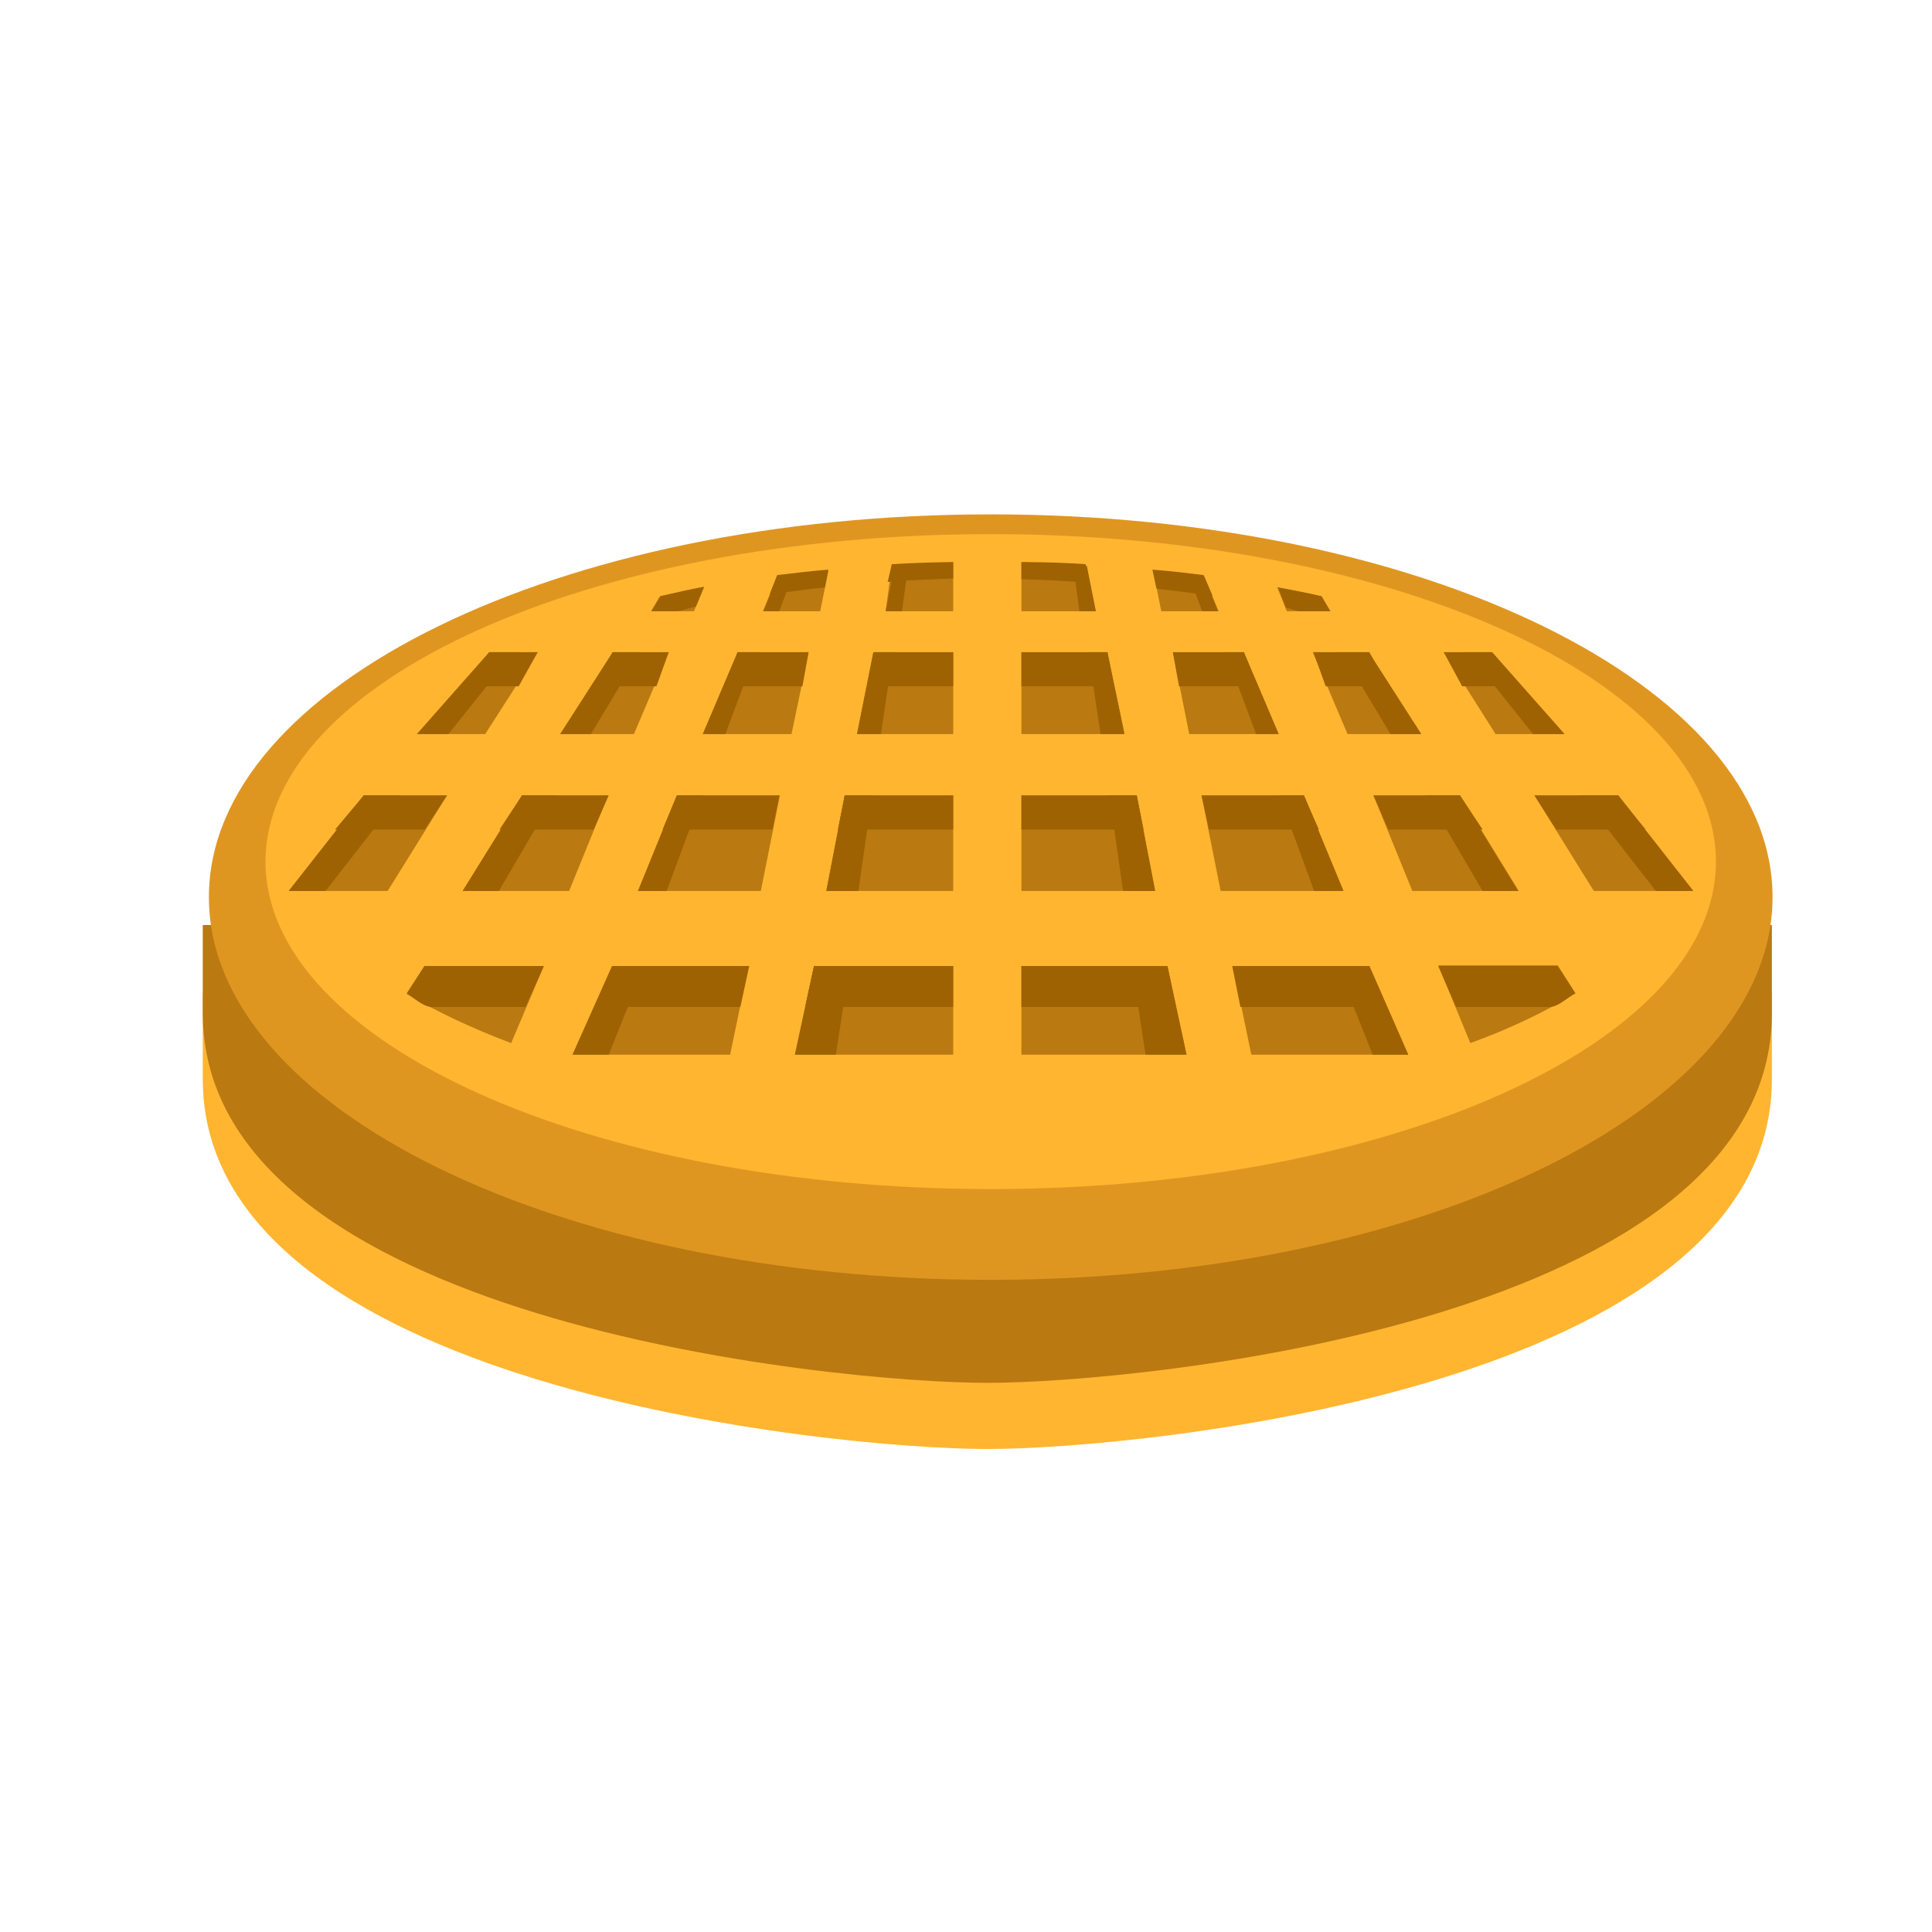 <?xml version="1.0" encoding="utf-8"?>
<svg width="64px" height="64px" viewBox="0 0 64 64" version="1.1" xmlns:xlink="http://www.w3.org/1999/xlink" xmlns="http://www.w3.org/2000/svg">
  <g id="waffle">
    <path d="M0 0L64 0L64 64L0 64L0 0Z" id="Rectangle" fill="#FFFFFF" fill-opacity="0" fill-rule="evenodd" stroke="none" />
    <g id="Group-15" transform="translate(6.717 17.039)">
      <g id="Group">
        <path d="M51.979 0L51.979 2.848C51.979 13.017 31.165 15.096 25.989 15.096C20.814 15.096 0 13.017 0 2.848L0 0C15.82 0 36.385 0 51.979 0L51.979 0L51.979 0Z" transform="translate(0 15.865)" id="Shape" fill="#FFB530" fill-rule="evenodd" stroke="none" />
        <path d="M51.979 0L51.979 2.915C51.979 13.085 31.165 15.164 25.989 15.164C20.814 15.164 0 13.085 0 2.915L0 0C12.204 0 36.385 0 51.979 0L51.979 0L51.979 0Z" transform="translate(0 13.605)" id="Shape" fill="#BA7911" fill-rule="evenodd" stroke="none" />
        <path d="M25.899 0C40.204 0 51.798 5.672 51.798 12.678C51.798 19.684 40.204 25.357 25.899 25.357C11.594 25.357 0 19.684 0 12.678C0 5.672 11.594 0 25.899 0L25.899 0L25.899 0Z" transform="translate(0.203 0)" id="Shape" fill="#DF9621" fill-rule="evenodd" stroke="none" />
        <path d="M24.023 0C37.289 0 48.046 4.859 48.046 10.848C48.046 16.837 37.289 21.695 24.023 21.695C10.757 21.695 0 16.837 0 10.848C0 4.859 10.757 0 24.023 0L24.023 0L24.023 0Z" transform="translate(2.079 0.655)" id="Shape" fill="#FFB530" fill-rule="evenodd" stroke="none" />
        <path d="M3.593 0L1.74 0L0 2.712L2.441 2.712L3.593 0Z" transform="translate(11.842 4.565)" id="Polygon" fill="#BA7911" fill-rule="evenodd" stroke="none" />
        <path d="M3.503 0L1.153 0L0 2.712L2.938 2.712L3.503 0Z" transform="translate(16.565 4.565)" id="Polygon" fill="#BA7911" fill-rule="evenodd" stroke="none" />
        <path d="M2.35 0L0 0L0.542 2.712L3.503 2.712L2.35 0Z" transform="translate(32.136 4.565)" id="Polygon" fill="#BA7911" fill-rule="evenodd" stroke="none" />
        <path d="M1.853 0L0 0L1.153 2.712L3.593 2.712L1.853 0Z" transform="translate(36.769 4.565)" id="Polygon" fill="#BA7911" fill-rule="evenodd" stroke="none" />
        <path d="M1.582 0L0 0L1.718 2.712L4 2.712L1.582 0Z" transform="translate(41.108 4.565)" id="Polygon" fill="#BA7911" fill-rule="evenodd" stroke="none" />
        <path d="M3.187 2.712L3.187 0L0.542 0L0 2.712L3.187 2.712Z" transform="translate(21.673 4.565)" id="Polygon" fill="#BA7911" fill-rule="evenodd" stroke="none" />
        <path d="M0 0L0 2.712L3.413 2.712L2.848 0L0 0Z" transform="translate(27.119 4.565)" id="Polygon" fill="#BA7911" fill-rule="evenodd" stroke="none" />
        <path d="M3.39 0L0 0L0.633 3.164L4.701 3.164L3.39 0Z" transform="translate(33.086 9.311)" id="Polygon" fill="#BA7911" fill-rule="evenodd" stroke="none" />
        <path d="M2.87 0L0 0L1.288 3.164L4.814 3.164L2.87 0Z" transform="translate(38.781 9.311)" id="Polygon" fill="#BA7911" fill-rule="evenodd" stroke="none" />
        <path d="M4.203 3.164L4.203 0L0.61 0L0 3.164L4.203 3.164Z" transform="translate(20.656 9.311)" id="Polygon" fill="#BA7911" fill-rule="evenodd" stroke="none" />
        <path d="M0 0L0 3.164L4.429 3.164L3.819 0L0 0Z" transform="translate(27.119 9.311)" id="Polygon" fill="#BA7911" fill-rule="evenodd" stroke="none" />
        <path d="M0 3.164L2.486 0L5.243 0L3.277 3.164L0 3.164Z" transform="translate(2.848 9.311)" id="Polygon" fill="#BA7911" fill-rule="evenodd" stroke="none" />
        <path d="M5.243 3.164L2.78 0L0 0L1.966 3.164L5.243 3.164Z" transform="translate(44.114 9.311)" id="Polygon" fill="#BA7911" fill-rule="evenodd" stroke="none" />
        <path d="M4.814 0L1.966 0L0 3.164L3.526 3.164L4.814 0Z" transform="translate(8.61 9.311)" id="Polygon" fill="#BA7911" fill-rule="evenodd" stroke="none" />
        <path d="M4.701 0L1.288 0L0 3.164L4.068 3.164L4.701 0Z" transform="translate(14.418 9.311)" id="Polygon" fill="#BA7911" fill-rule="evenodd" stroke="none" />
        <path d="M0.475 0.181C1.017 0.113 1.582 0.068 2.17 0L1.898 1.333L0 1.333L0.475 0.181L0.475 0.181Z" transform="translate(18.554 1.876)" id="Shape" fill="#BA7911" fill-rule="evenodd" stroke="none" />
        <path d="M0.294 0.271C0.768 0.158 1.243 0.09 1.74 0L1.424 0.768L0 0.768L0.294 0.271L0.294 0.271Z" transform="translate(14.848 2.441)" id="Shape" fill="#BA7911" fill-rule="evenodd" stroke="none" />
        <path d="M0 0C0.497 0.09 0.972 0.203 1.446 0.294L1.74 0.791L0.316 0.791L0 0L0 0Z" transform="translate(35.594 2.418)" id="Shape" fill="#BA7911" fill-rule="evenodd" stroke="none" />
        <path d="M0 0C0.565 0.045 1.13 0.136 1.695 0.203L2.17 1.356L0.271 1.356L0 0L0 0Z" transform="translate(31.481 1.853)" id="Shape" fill="#BA7911" fill-rule="evenodd" stroke="none" />
        <path d="M0 0C0.904 0.023 1.446 0.068 2.147 0.113L2.463 1.627L0 1.627L0 0L0 0Z" transform="translate(27.119 1.582)" id="Shape" fill="#BA7911" fill-rule="evenodd" stroke="none" />
        <path d="M0.203 0.113C0.904 0.068 1.785 0.023 2.237 0L2.237 1.627L0 1.627L0.203 0.113L0.203 0.113Z" transform="translate(22.622 1.582)" id="Shape" fill="#BA7911" fill-rule="evenodd" stroke="none" />
        <path d="M0 2.938L5.22 2.938L5.831 0L1.311 0L0 2.938Z" transform="translate(12.249 14.961)" id="Polygon" fill="#BA7911" fill-rule="evenodd" stroke="none" />
        <path d="M5.243 2.938L5.243 0L0.633 0L0 2.938L5.243 2.938Z" transform="translate(19.616 14.961)" id="Polygon" fill="#BA7911" fill-rule="evenodd" stroke="none" />
        <path d="M0 0L0 2.938L5.469 2.938L4.836 0L0 0Z" transform="translate(27.119 14.961)" id="Polygon" fill="#BA7911" fill-rule="evenodd" stroke="none" />
        <path d="M3.458 2.554C2.147 2.057 0.994 1.514 0 0.927L0.588 0L4.542 0L3.458 2.554L3.458 2.554Z" transform="translate(6.757 14.961)" id="Shape" fill="#BA7911" fill-rule="evenodd" stroke="none" />
        <path d="M4.543 0.927C3.548 1.537 2.373 2.102 1.062 2.576L0 0L3.955 0L4.543 0.927L4.543 0.927Z" transform="translate(40.928 14.938)" id="Shape" fill="#BA7911" fill-rule="evenodd" stroke="none" />
        <path d="M0.61 2.938L5.808 2.938L4.52 0L0 0L0.61 2.938Z" transform="translate(34.125 14.961)" id="Polygon" fill="#BA7911" fill-rule="evenodd" stroke="none" />
        <path d="M4 0L2.396 0L0 2.712L2.26 2.712L4 0Z" transform="translate(7.096 4.565)" id="Polygon" fill="#BA7911" fill-rule="evenodd" stroke="none" />
        <path d="M2.463 0L0.859 0L0 1.13L1.831 1.13L2.463 0L2.463 0ZM34.916 1.13L33.086 1.13L32.475 0L34.057 0L34.916 1.13L34.916 1.13ZM30.622 1.13L28.566 1.13L28.159 0L30.012 0L30.622 1.13L30.622 1.13ZM26.261 1.13L23.707 1.13L23.503 0L25.854 0L26.261 1.13L26.261 1.13ZM21.537 1.13L18.486 1.13L18.486 0L21.334 0L21.537 1.13L21.537 1.13ZM16.226 1.13L13.402 1.13L13.605 0L16.226 0L16.226 1.13L16.226 1.13ZM11.232 1.13L8.678 1.13L9.085 0L11.435 0L11.232 1.13L11.232 1.13ZM6.396 1.13L4.339 1.13L4.949 0L6.802 0L6.396 1.13L6.396 1.13Z" transform="translate(8.633 4.565)" id="Shape" fill="#9E6202" fill-rule="evenodd" stroke="none" />
        <path d="M32.453 1.356L31.865 0L27.345 0L27.616 1.356L32.453 1.356L32.453 1.356ZM37.854 1.356L34.758 1.356L34.17 0L38.125 0L38.713 0.904C38.419 1.062 38.148 1.356 37.854 1.356L37.854 1.356L37.854 1.356ZM25.47 1.356L20.362 1.356L20.362 0L25.198 0L25.47 1.356L25.47 1.356ZM18.102 1.356L13.198 1.356L13.492 0L18.102 0L18.102 1.356L18.102 1.356ZM11.051 1.356L6.237 1.356L6.825 0L11.345 0L11.051 1.356L11.051 1.356ZM3.932 1.356L0.836 1.356C0.542 1.356 0.249 1.062 0 0.904L0.588 0L4.542 0L3.932 1.356L3.932 1.356Z" transform="translate(6.757 14.961)" id="Shape" fill="#9E6202" fill-rule="evenodd" stroke="none" />
        <path d="M7.955 0.068C8.656 0.023 9.537 0 9.989 0L9.989 0.542C9.537 0.565 8.543 0.588 7.819 0.655L7.955 0.068L7.955 0.068ZM0.791 1.627C0.994 1.627 1.243 1.514 1.469 1.469L1.74 0.814C1.243 0.904 0.768 1.017 0.294 1.13L0 1.627L0.791 1.627L0.791 1.627ZM3.91 1.062C4.497 0.994 5.107 0.904 5.74 0.836L5.853 0.249C5.288 0.294 4.723 0.362 4.158 0.429L3.91 1.062L3.91 1.062ZM12.249 0.565C13.153 0.588 13.786 0.633 14.509 0.678L14.373 0.068C13.673 0.023 13.153 0 12.249 0L12.249 0.565L12.249 0.565ZM16.724 0.881C17.356 0.949 17.989 1.04 18.577 1.107L18.283 0.429C17.741 0.362 17.176 0.294 16.588 0.249L16.724 0.881L16.724 0.881ZM21.017 1.514C21.176 1.537 21.334 1.627 21.492 1.627L22.486 1.627L22.193 1.13C21.718 1.017 21.244 0.927 20.746 0.836L21.017 1.514L21.017 1.514Z" transform="translate(14.87 1.582)" id="Shape" fill="#9E6202" fill-rule="evenodd" stroke="none" />
        <path d="M0.949 0L3.706 0L2.961 1.13L0 1.13L0.949 0L0.949 0ZM6.192 0L9.062 0L8.565 1.13L5.446 1.13L6.192 0L6.192 0ZM11.322 0L14.712 0L14.486 1.13L10.848 1.13L11.322 0L11.322 0ZM16.882 0L20.475 0L20.475 1.13L16.656 1.13L16.882 0L16.882 0ZM22.735 0L26.554 0L26.78 1.13L22.735 1.13L22.735 0L22.735 0ZM28.701 0L32.091 0L32.588 1.13L28.95 1.13L28.701 0L28.701 0ZM34.396 0L37.266 0L38.012 1.13L34.894 1.13L34.396 0L34.396 0ZM39.73 0L42.487 0L43.413 1.13L40.453 1.13L39.73 0L39.73 0Z" transform="translate(4.384 9.311)" id="Shape" fill="#9E6202" fill-rule="evenodd" stroke="none" />
        <path d="M0.542 1.537L0.746 0C0.588 0 0.429 0.023 0.294 0.045L0 1.537L0.542 1.537L0.542 1.537Z" transform="translate(22.622 1.672)" id="Shape" fill="#9E6202" fill-rule="evenodd" stroke="none" />
        <path d="M0.791 2.712L1.198 0L0.542 0L0 2.712L0.791 2.712Z" transform="translate(21.673 4.565)" id="Polygon" fill="#9E6202" fill-rule="evenodd" stroke="none" />
        <path d="M1.062 3.164L1.514 0L0.61 0L0 3.164L1.062 3.164Z" transform="translate(20.656 9.311)" id="Polygon" fill="#9E6202" fill-rule="evenodd" stroke="none" />
        <path d="M1.356 2.938L1.808 0L0.633 0L0 2.938L1.356 2.938Z" transform="translate(19.616 14.961)" id="Polygon" fill="#9E6202" fill-rule="evenodd" stroke="none" />
        <path d="M1.198 7.91L3.051 4.746L1.966 4.746L0 7.91L1.198 7.91L1.198 7.91ZM4.249 2.712L5.876 0L4.972 0L3.232 2.712L4.249 2.712L4.249 2.712Z" transform="translate(8.61 4.565)" id="Shape" fill="#9E6202" fill-rule="evenodd" stroke="none" />
        <path d="M0.52 1.22L0.972 0C0.904 0 0.836 0 0.768 0L0.452 0.09L0 1.22L0.52 1.22L0.52 1.22Z" transform="translate(18.577 1.989)" id="Shape" fill="#9E6202" fill-rule="evenodd" stroke="none" />
        <path d="M0.746 2.712L1.763 0L1.153 0L0 2.712L0.746 2.712Z" transform="translate(16.565 4.565)" id="Polygon" fill="#9E6202" fill-rule="evenodd" stroke="none" />
        <path d="M0.949 3.164L2.124 0L1.288 0L0 3.164L0.949 3.164Z" transform="translate(14.418 9.311)" id="Polygon" fill="#9E6202" fill-rule="evenodd" stroke="none" />
        <path d="M1.198 2.938L2.373 0L1.311 0L0 2.938L1.198 2.938Z" transform="translate(12.249 14.961)" id="Polygon" fill="#9E6202" fill-rule="evenodd" stroke="none" />
        <path d="M1.22 7.91L3.684 4.746L2.486 4.746L0 7.91L1.22 7.91L1.22 7.91ZM5.288 2.712L7.458 0L6.644 0L4.249 2.712L5.288 2.712L5.288 2.712Z" transform="translate(2.848 4.565)" id="Shape" fill="#9E6202" fill-rule="evenodd" stroke="none" />
        <path d="M0.203 1.537L0 0C0.158 0 0.316 0.023 0.452 0.045L0.746 1.537L0.203 1.537L0.203 1.537Z" transform="translate(28.837 1.672)" id="Shape" fill="#9E6202" fill-rule="evenodd" stroke="none" />
        <path d="M0.407 2.712L0 0L0.633 0L1.198 2.712L0.407 2.712Z" transform="translate(29.334 4.565)" id="Polygon" fill="#9E6202" fill-rule="evenodd" stroke="none" />
        <path d="M0.452 3.164L0 0L0.904 0L1.514 3.164L0.452 3.164Z" transform="translate(30.035 9.311)" id="Polygon" fill="#9E6202" fill-rule="evenodd" stroke="none" />
        <path d="M0.452 2.938L0 0L1.175 0L1.808 2.938L0.452 2.938Z" transform="translate(30.78 14.961)" id="Polygon" fill="#9E6202" fill-rule="evenodd" stroke="none" />
        <path d="M4.678 7.91L2.825 4.746L3.91 4.746L5.853 7.91L4.678 7.91L4.678 7.91ZM1.627 2.712L0 0L0.904 0L2.644 2.712L1.627 2.712L1.627 2.712Z" transform="translate(37.718 4.565)" id="Shape" fill="#9E6202" fill-rule="evenodd" stroke="none" />
        <path d="M0.452 1.22L0 0C0.068 0 0.136 0 0.203 0L0.52 0.09L0.972 1.22L0.452 1.22L0.452 1.22Z" transform="translate(32.656 1.989)" id="Shape" fill="#9E6202" fill-rule="evenodd" stroke="none" />
        <path d="M1.017 2.712L0 0L0.61 0L1.763 2.712L1.017 2.712Z" transform="translate(33.877 4.565)" id="Polygon" fill="#9E6202" fill-rule="evenodd" stroke="none" />
        <path d="M1.153 3.164L0 0L0.814 0L2.124 3.164L1.153 3.164Z" transform="translate(35.662 9.311)" id="Polygon" fill="#9E6202" fill-rule="evenodd" stroke="none" />
        <path d="M1.175 2.938L0 0L1.062 0L2.35 2.938L1.175 2.938Z" transform="translate(37.583 14.961)" id="Polygon" fill="#9E6202" fill-rule="evenodd" stroke="none" />
        <path d="M6.237 7.91L3.774 4.746L4.994 4.746L7.48 7.91L6.237 7.91L6.237 7.91ZM2.17 2.712L0 0L0.814 0L3.209 2.712L2.17 2.712L2.17 2.712Z" transform="translate(41.899 4.565)" id="Shape" fill="#9E6202" fill-rule="evenodd" stroke="none" />
      </g>
    </g>
  </g>
</svg>